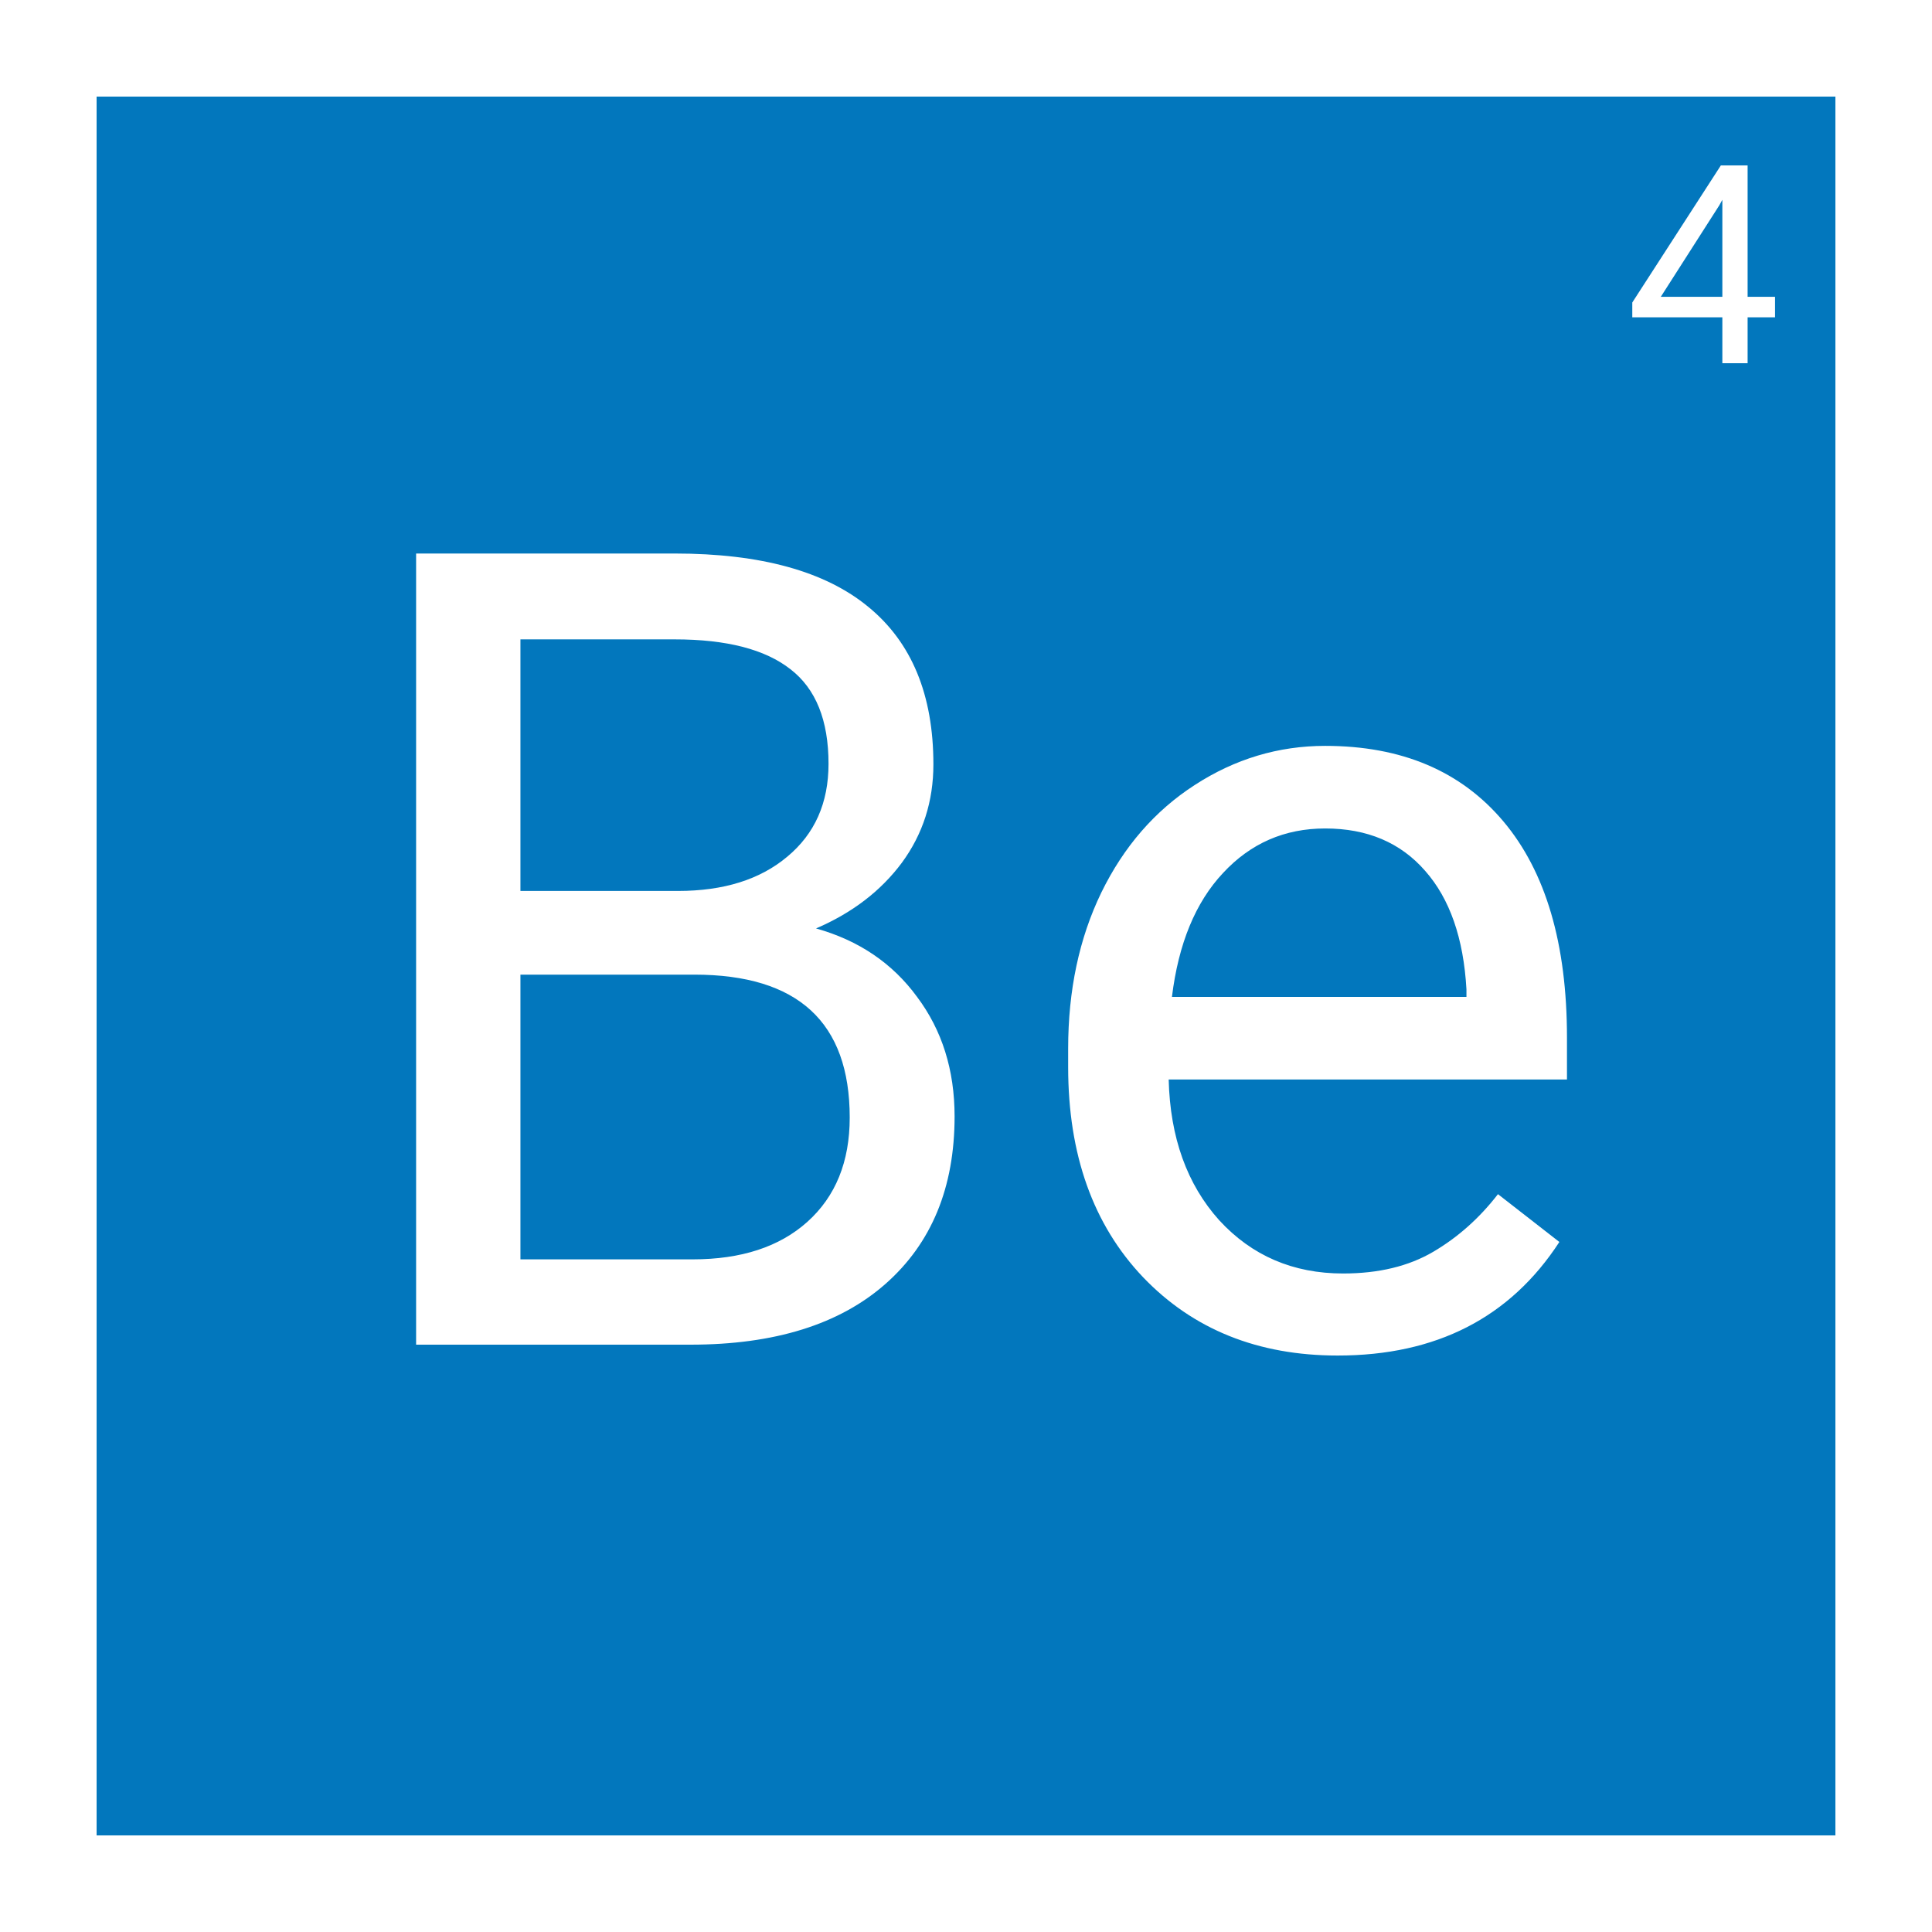<svg width="500" height="500" viewBox="0 0 500 500" fill="none" xmlns="http://www.w3.org/2000/svg">
<rect x="0" y="0" width="500" height="500" fill="#333333" stroke="none"/>
<rect x="12.5" y="12.5" width="475" height="475" fill="#0277BD" stroke="white" stroke-width="25"/>
<path d="M107.688 348V143.25H174.625C196.844 143.25 213.531 147.844 224.688 157.031C235.938 166.219 241.562 179.812 241.562 197.812C241.562 207.375 238.844 215.859 233.406 223.266C227.969 230.578 220.562 236.25 211.188 240.281C222.25 243.375 230.969 249.281 237.344 258C243.812 266.625 247.047 276.938 247.047 288.938C247.047 307.312 241.094 321.75 229.188 332.25C217.281 342.75 200.453 348 178.703 348H107.688ZM134.688 252.234V325.922H179.266C191.828 325.922 201.719 322.688 208.938 316.219C216.25 309.656 219.906 300.656 219.906 289.219C219.906 264.562 206.5 252.234 179.688 252.234H134.688ZM134.688 230.578H175.469C187.281 230.578 196.703 227.625 203.734 221.719C210.859 215.812 214.422 207.797 214.422 197.672C214.422 186.422 211.141 178.266 204.578 173.203C198.016 168.047 188.031 165.469 174.625 165.469H134.688V230.578ZM346.188 350.812C325.562 350.812 308.781 344.062 295.844 330.562C282.906 316.969 276.438 298.828 276.438 276.141V271.359C276.438 256.266 279.297 242.812 285.016 231C290.828 219.094 298.891 209.812 309.203 203.156C319.609 196.406 330.859 193.031 342.953 193.031C362.734 193.031 378.109 199.547 389.078 212.578C400.047 225.609 405.531 244.266 405.531 268.547V279.375H302.453C302.828 294.375 307.188 306.516 315.531 315.797C323.969 324.984 334.656 329.578 347.594 329.578C356.781 329.578 364.562 327.703 370.938 323.953C377.312 320.203 382.891 315.234 387.672 309.047L403.562 321.422C390.812 341.016 371.688 350.812 346.188 350.812ZM342.953 214.406C332.453 214.406 323.641 218.25 316.516 225.938C309.391 233.531 304.984 244.219 303.297 258H379.516V256.031C378.766 242.812 375.203 232.594 368.828 225.375C362.453 218.062 353.828 214.406 342.953 214.406Z" fill="white"/>
<path d="M452.281 76.809H459.383V82.117H452.281V94H445.742V82.117H422.434V78.285L445.355 42.812H452.281V76.809ZM429.816 76.809H445.742V51.707L444.969 53.113L429.816 76.809Z" fill="white"/>
</svg>
